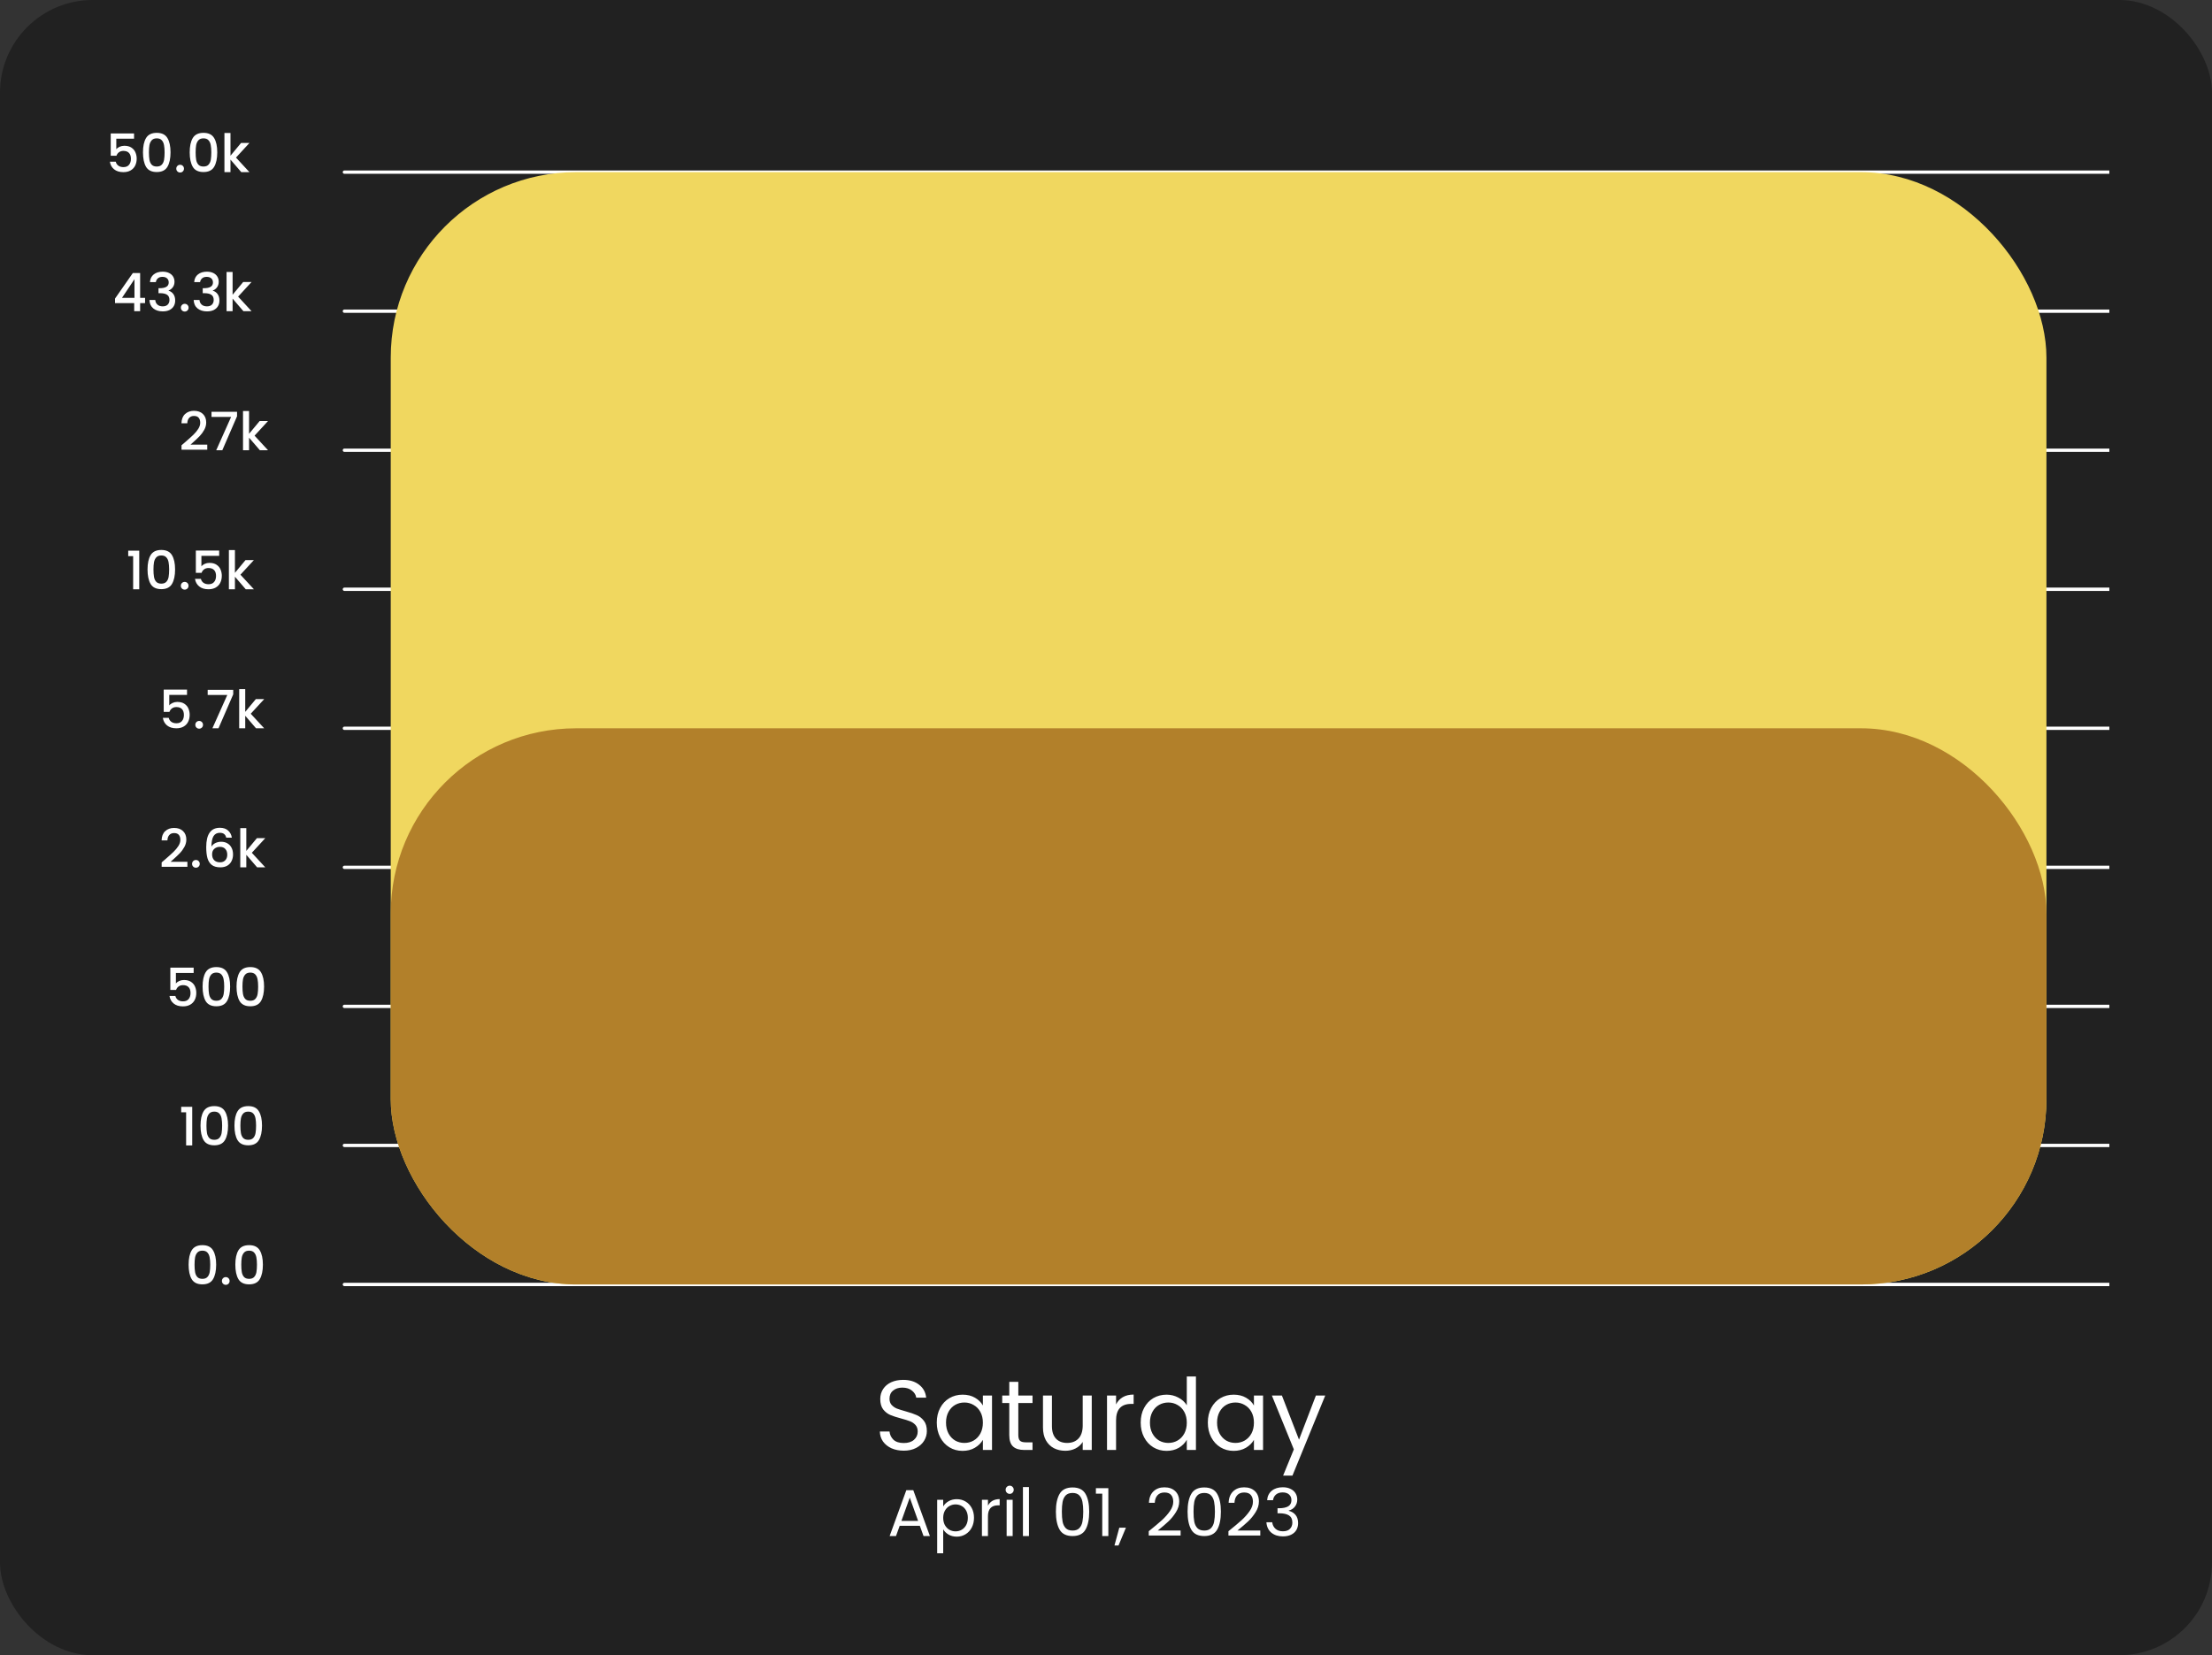<svg width="334" height="250" viewBox="0 0 334 250" fill="none" xmlns="http://www.w3.org/2000/svg">
<rect x="0" y="0" width="334" height="250" fill="#333333" stroke="none"/>
<rect width="334" height="250" rx="14" fill="#212121"/>
<path d="M28.48 191.008C28.48 190.085 28.635 189.365 28.944 188.848C29.259 188.325 29.797 188.064 30.56 188.064C31.323 188.064 31.859 188.325 32.168 188.848C32.483 189.365 32.64 190.085 32.64 191.008C32.64 191.941 32.483 192.672 32.168 193.2C31.859 193.723 31.323 193.984 30.56 193.984C29.797 193.984 29.259 193.723 28.944 193.2C28.635 192.672 28.48 191.941 28.48 191.008ZM31.744 191.008C31.744 190.576 31.715 190.211 31.656 189.912C31.603 189.613 31.491 189.371 31.32 189.184C31.149 188.992 30.896 188.896 30.56 188.896C30.224 188.896 29.971 188.992 29.8 189.184C29.629 189.371 29.515 189.613 29.456 189.912C29.403 190.211 29.376 190.576 29.376 191.008C29.376 191.456 29.403 191.832 29.456 192.136C29.509 192.44 29.621 192.685 29.792 192.872C29.968 193.059 30.224 193.152 30.56 193.152C30.896 193.152 31.149 193.059 31.32 192.872C31.496 192.685 31.611 192.44 31.664 192.136C31.717 191.832 31.744 191.456 31.744 191.008ZM34.093 194.056C33.928 194.056 33.789 194 33.677 193.888C33.565 193.776 33.509 193.637 33.509 193.472C33.509 193.307 33.565 193.168 33.677 193.056C33.789 192.944 33.928 192.888 34.093 192.888C34.253 192.888 34.389 192.944 34.501 193.056C34.613 193.168 34.669 193.307 34.669 193.472C34.669 193.637 34.613 193.776 34.501 193.888C34.389 194 34.253 194.056 34.093 194.056ZM35.535 191.008C35.535 190.085 35.689 189.365 35.999 188.848C36.313 188.325 36.852 188.064 37.615 188.064C38.377 188.064 38.913 188.325 39.223 188.848C39.537 189.365 39.695 190.085 39.695 191.008C39.695 191.941 39.537 192.672 39.223 193.2C38.913 193.723 38.377 193.984 37.615 193.984C36.852 193.984 36.313 193.723 35.999 193.2C35.689 192.672 35.535 191.941 35.535 191.008ZM38.799 191.008C38.799 190.576 38.769 190.211 38.711 189.912C38.657 189.613 38.545 189.371 38.375 189.184C38.204 188.992 37.951 188.896 37.615 188.896C37.279 188.896 37.025 188.992 36.855 189.184C36.684 189.371 36.569 189.613 36.511 189.912C36.457 190.211 36.431 190.576 36.431 191.008C36.431 191.456 36.457 191.832 36.511 192.136C36.564 192.44 36.676 192.685 36.847 192.872C37.023 193.059 37.279 193.152 37.615 193.152C37.951 193.152 38.204 193.059 38.375 192.872C38.551 192.685 38.665 192.44 38.719 192.136C38.772 191.832 38.799 191.456 38.799 191.008Z" fill="white"/>
<path d="M27.36 168V167.168H29.024V173H28.104V168H27.36ZM30.277 170.008C30.277 169.085 30.431 168.365 30.741 167.848C31.055 167.325 31.594 167.064 32.357 167.064C33.12 167.064 33.656 167.325 33.965 167.848C34.279 168.365 34.437 169.085 34.437 170.008C34.437 170.941 34.279 171.672 33.965 172.2C33.656 172.723 33.12 172.984 32.357 172.984C31.594 172.984 31.055 172.723 30.741 172.2C30.431 171.672 30.277 170.941 30.277 170.008ZM33.541 170.008C33.541 169.576 33.511 169.211 33.453 168.912C33.4 168.613 33.288 168.371 33.117 168.184C32.946 167.992 32.693 167.896 32.357 167.896C32.021 167.896 31.767 167.992 31.597 168.184C31.426 168.371 31.311 168.613 31.253 168.912C31.2 169.211 31.173 169.576 31.173 170.008C31.173 170.456 31.2 170.832 31.253 171.136C31.306 171.44 31.418 171.685 31.589 171.872C31.765 172.059 32.021 172.152 32.357 172.152C32.693 172.152 32.946 172.059 33.117 171.872C33.293 171.685 33.407 171.44 33.461 171.136C33.514 170.832 33.541 170.456 33.541 170.008ZM35.402 170.008C35.402 169.085 35.556 168.365 35.866 167.848C36.181 167.325 36.719 167.064 37.482 167.064C38.245 167.064 38.781 167.325 39.09 167.848C39.404 168.365 39.562 169.085 39.562 170.008C39.562 170.941 39.404 171.672 39.09 172.2C38.781 172.723 38.245 172.984 37.482 172.984C36.719 172.984 36.181 172.723 35.866 172.2C35.556 171.672 35.402 170.941 35.402 170.008ZM38.666 170.008C38.666 169.576 38.636 169.211 38.578 168.912C38.525 168.613 38.413 168.371 38.242 168.184C38.071 167.992 37.818 167.896 37.482 167.896C37.146 167.896 36.892 167.992 36.722 168.184C36.551 168.371 36.437 168.613 36.378 168.912C36.325 169.211 36.298 169.576 36.298 170.008C36.298 170.456 36.325 170.832 36.378 171.136C36.431 171.44 36.543 171.685 36.714 171.872C36.89 172.059 37.146 172.152 37.482 172.152C37.818 172.152 38.071 172.059 38.242 171.872C38.418 171.685 38.532 171.44 38.586 171.136C38.639 170.832 38.666 170.456 38.666 170.008Z" fill="white"/>
<path d="M29.24 146.952H26.56V148.544C26.672 148.395 26.837 148.269 27.056 148.168C27.28 148.067 27.517 148.016 27.768 148.016C28.216 148.016 28.579 148.112 28.856 148.304C29.139 148.496 29.339 148.739 29.456 149.032C29.579 149.325 29.64 149.635 29.64 149.96C29.64 150.355 29.563 150.707 29.408 151.016C29.259 151.32 29.032 151.56 28.728 151.736C28.429 151.912 28.061 152 27.624 152C27.043 152 26.576 151.856 26.224 151.568C25.872 151.28 25.661 150.899 25.592 150.424H26.48C26.539 150.675 26.669 150.875 26.872 151.024C27.075 151.168 27.328 151.24 27.632 151.24C28.011 151.24 28.293 151.125 28.48 150.896C28.672 150.667 28.768 150.363 28.768 149.984C28.768 149.6 28.672 149.307 28.48 149.104C28.288 148.896 28.005 148.792 27.632 148.792C27.371 148.792 27.149 148.859 26.968 148.992C26.792 149.12 26.664 149.296 26.584 149.52H25.72V146.152H29.24V146.952ZM30.589 149.008C30.589 148.085 30.744 147.365 31.053 146.848C31.368 146.325 31.907 146.064 32.669 146.064C33.432 146.064 33.968 146.325 34.277 146.848C34.592 147.365 34.749 148.085 34.749 149.008C34.749 149.941 34.592 150.672 34.277 151.2C33.968 151.723 33.432 151.984 32.669 151.984C31.907 151.984 31.368 151.723 31.053 151.2C30.744 150.672 30.589 149.941 30.589 149.008ZM33.853 149.008C33.853 148.576 33.824 148.211 33.765 147.912C33.712 147.613 33.6 147.371 33.429 147.184C33.259 146.992 33.005 146.896 32.669 146.896C32.333 146.896 32.08 146.992 31.909 147.184C31.739 147.371 31.624 147.613 31.565 147.912C31.512 148.211 31.485 148.576 31.485 149.008C31.485 149.456 31.512 149.832 31.565 150.136C31.619 150.44 31.731 150.685 31.901 150.872C32.077 151.059 32.333 151.152 32.669 151.152C33.005 151.152 33.259 151.059 33.429 150.872C33.605 150.685 33.72 150.44 33.773 150.136C33.827 149.832 33.853 149.456 33.853 149.008ZM35.714 149.008C35.714 148.085 35.869 147.365 36.178 146.848C36.493 146.325 37.032 146.064 37.794 146.064C38.557 146.064 39.093 146.325 39.402 146.848C39.717 147.365 39.874 148.085 39.874 149.008C39.874 149.941 39.717 150.672 39.402 151.2C39.093 151.723 38.557 151.984 37.794 151.984C37.032 151.984 36.493 151.723 36.178 151.2C35.869 150.672 35.714 149.941 35.714 149.008ZM38.978 149.008C38.978 148.576 38.949 148.211 38.89 147.912C38.837 147.613 38.725 147.371 38.554 147.184C38.384 146.992 38.13 146.896 37.794 146.896C37.458 146.896 37.205 146.992 37.034 147.184C36.864 147.371 36.749 147.613 36.69 147.912C36.637 148.211 36.61 148.576 36.61 149.008C36.61 149.456 36.637 149.832 36.69 150.136C36.744 150.44 36.856 150.685 37.026 150.872C37.202 151.059 37.458 151.152 37.794 151.152C38.13 151.152 38.384 151.059 38.554 150.872C38.73 150.685 38.845 150.44 38.898 150.136C38.952 149.832 38.978 149.456 38.978 149.008Z" fill="white"/>
<path d="M24.984 129.76C25.496 129.317 25.899 128.955 26.192 128.672C26.491 128.384 26.739 128.085 26.936 127.776C27.133 127.467 27.232 127.157 27.232 126.848C27.232 126.528 27.155 126.277 27 126.096C26.851 125.915 26.613 125.824 26.288 125.824C25.973 125.824 25.728 125.925 25.552 126.128C25.381 126.325 25.291 126.592 25.28 126.928H24.4C24.416 126.32 24.597 125.856 24.944 125.536C25.296 125.211 25.741 125.048 26.28 125.048C26.861 125.048 27.315 125.208 27.64 125.528C27.971 125.848 28.136 126.275 28.136 126.808C28.136 127.192 28.037 127.563 27.84 127.92C27.648 128.272 27.416 128.589 27.144 128.872C26.877 129.149 26.536 129.472 26.12 129.84L25.76 130.16H28.296V130.92H24.408V130.256L24.984 129.76ZM29.585 131.056C29.42 131.056 29.281 131 29.169 130.888C29.057 130.776 29.001 130.637 29.001 130.472C29.001 130.307 29.057 130.168 29.169 130.056C29.281 129.944 29.42 129.888 29.585 129.888C29.745 129.888 29.881 129.944 29.993 130.056C30.105 130.168 30.161 130.307 30.161 130.472C30.161 130.637 30.105 130.776 29.993 130.888C29.881 131 29.745 131.056 29.585 131.056ZM34.163 126.52C34.104 126.275 33.998 126.091 33.843 125.968C33.688 125.845 33.472 125.784 33.195 125.784C32.773 125.784 32.459 125.947 32.251 126.272C32.043 126.592 31.933 127.125 31.923 127.872C32.062 127.637 32.264 127.456 32.531 127.328C32.797 127.2 33.086 127.136 33.395 127.136C33.747 127.136 34.056 127.213 34.323 127.368C34.595 127.517 34.806 127.736 34.955 128.024C35.109 128.312 35.187 128.656 35.187 129.056C35.187 129.429 35.112 129.763 34.963 130.056C34.819 130.349 34.603 130.581 34.315 130.752C34.027 130.917 33.68 131 33.275 131C32.725 131 32.294 130.88 31.979 130.64C31.669 130.395 31.451 130.051 31.323 129.608C31.2 129.165 31.139 128.613 31.139 127.952C31.139 126 31.827 125.024 33.203 125.024C33.736 125.024 34.155 125.168 34.459 125.456C34.768 125.744 34.95 126.099 35.003 126.52H34.163ZM33.195 127.904C32.87 127.904 32.592 128.003 32.363 128.2C32.139 128.392 32.027 128.672 32.027 129.04C32.027 129.408 32.131 129.701 32.339 129.92C32.552 130.133 32.848 130.24 33.227 130.24C33.563 130.24 33.827 130.136 34.019 129.928C34.216 129.72 34.315 129.443 34.315 129.096C34.315 128.733 34.219 128.445 34.027 128.232C33.84 128.013 33.563 127.904 33.195 127.904ZM38.024 128.8L40.056 131H38.824L37.192 129.104V131H36.28V125.08H37.192V128.52L38.792 126.592H40.056L38.024 128.8Z" fill="white"/>
<path d="M28.24 104.952H25.56V106.544C25.672 106.395 25.837 106.269 26.056 106.168C26.28 106.067 26.517 106.016 26.768 106.016C27.216 106.016 27.579 106.112 27.856 106.304C28.139 106.496 28.339 106.739 28.456 107.032C28.579 107.325 28.64 107.635 28.64 107.96C28.64 108.355 28.563 108.707 28.408 109.016C28.259 109.32 28.032 109.56 27.728 109.736C27.429 109.912 27.061 110 26.624 110C26.043 110 25.576 109.856 25.224 109.568C24.872 109.28 24.661 108.899 24.592 108.424H25.48C25.539 108.675 25.669 108.875 25.872 109.024C26.075 109.168 26.328 109.24 26.632 109.24C27.011 109.24 27.293 109.125 27.48 108.896C27.672 108.667 27.768 108.363 27.768 107.984C27.768 107.6 27.672 107.307 27.48 107.104C27.288 106.896 27.005 106.792 26.632 106.792C26.371 106.792 26.149 106.859 25.968 106.992C25.792 107.12 25.664 107.296 25.584 107.52H24.72V104.152H28.24V104.952ZM30.077 110.056C29.912 110.056 29.773 110 29.661 109.888C29.549 109.776 29.493 109.637 29.493 109.472C29.493 109.307 29.549 109.168 29.661 109.056C29.773 108.944 29.912 108.888 30.077 108.888C30.237 108.888 30.373 108.944 30.485 109.056C30.597 109.168 30.653 109.307 30.653 109.472C30.653 109.637 30.597 109.776 30.485 109.888C30.373 110 30.237 110.056 30.077 110.056ZM35.215 104.872L32.991 110H32.071L34.319 104.968H31.359V104.192H35.215V104.872ZM37.86 107.8L39.892 110H38.66L37.028 108.104V110H36.116V104.08H37.028V107.52L38.628 105.592H39.892L37.86 107.8Z" fill="white"/>
<path d="M19.36 84V83.168H21.024V89H20.104V84H19.36ZM22.277 86.008C22.277 85.085 22.431 84.365 22.741 83.848C23.055 83.325 23.594 83.064 24.357 83.064C25.119 83.064 25.655 83.325 25.965 83.848C26.279 84.365 26.437 85.085 26.437 86.008C26.437 86.941 26.279 87.672 25.965 88.2C25.655 88.723 25.119 88.984 24.357 88.984C23.594 88.984 23.055 88.723 22.741 88.2C22.431 87.672 22.277 86.941 22.277 86.008ZM25.541 86.008C25.541 85.576 25.512 85.211 25.453 84.912C25.399 84.613 25.288 84.371 25.117 84.184C24.946 83.992 24.693 83.896 24.357 83.896C24.021 83.896 23.767 83.992 23.597 84.184C23.426 84.371 23.311 84.613 23.253 84.912C23.2 85.211 23.173 85.576 23.173 86.008C23.173 86.456 23.2 86.832 23.253 87.136C23.306 87.44 23.418 87.685 23.589 87.872C23.765 88.059 24.021 88.152 24.357 88.152C24.693 88.152 24.946 88.059 25.117 87.872C25.293 87.685 25.407 87.44 25.461 87.136C25.514 86.832 25.541 86.456 25.541 86.008ZM27.89 89.056C27.724 89.056 27.586 89 27.474 88.888C27.362 88.776 27.306 88.637 27.306 88.472C27.306 88.307 27.362 88.168 27.474 88.056C27.586 87.944 27.724 87.888 27.89 87.888C28.05 87.888 28.186 87.944 28.298 88.056C28.41 88.168 28.466 88.307 28.466 88.472C28.466 88.637 28.41 88.776 28.298 88.888C28.186 89 28.05 89.056 27.89 89.056ZM33.092 83.952H30.412V85.544C30.524 85.395 30.689 85.269 30.908 85.168C31.132 85.067 31.369 85.016 31.62 85.016C32.068 85.016 32.43 85.112 32.708 85.304C32.99 85.496 33.19 85.739 33.308 86.032C33.43 86.325 33.492 86.635 33.492 86.96C33.492 87.355 33.414 87.707 33.26 88.016C33.11 88.32 32.884 88.56 32.58 88.736C32.281 88.912 31.913 89 31.476 89C30.894 89 30.428 88.856 30.076 88.568C29.724 88.28 29.513 87.899 29.444 87.424H30.332C30.39 87.675 30.521 87.875 30.724 88.024C30.926 88.168 31.18 88.24 31.484 88.24C31.862 88.24 32.145 88.125 32.332 87.896C32.524 87.667 32.62 87.363 32.62 86.984C32.62 86.6 32.524 86.307 32.332 86.104C32.14 85.896 31.857 85.792 31.484 85.792C31.222 85.792 31.001 85.859 30.82 85.992C30.644 86.12 30.516 86.296 30.436 86.52H29.572V83.152H33.092V83.952ZM36.305 86.8L38.337 89H37.105L35.473 87.104V89H34.561V83.08H35.473V86.52L37.073 84.592H38.337L36.305 86.8Z" fill="white"/>
<path d="M27.984 66.76C28.496 66.317 28.899 65.955 29.192 65.672C29.491 65.384 29.739 65.085 29.936 64.776C30.133 64.467 30.232 64.157 30.232 63.848C30.232 63.528 30.155 63.277 30 63.096C29.851 62.915 29.613 62.824 29.288 62.824C28.973 62.824 28.728 62.925 28.552 63.128C28.381 63.325 28.291 63.592 28.28 63.928H27.4C27.416 63.32 27.597 62.856 27.944 62.536C28.296 62.211 28.741 62.048 29.28 62.048C29.861 62.048 30.315 62.208 30.64 62.528C30.971 62.848 31.136 63.275 31.136 63.808C31.136 64.192 31.037 64.563 30.84 64.92C30.648 65.272 30.416 65.589 30.144 65.872C29.877 66.149 29.536 66.472 29.12 66.84L28.76 67.16H31.296V67.92H27.408V67.256L27.984 66.76ZM35.793 62.872L33.569 68H32.649L34.897 62.968H31.937V62.192H35.793V62.872ZM38.438 65.8L40.47 68H39.238L37.606 66.104V68H36.694V62.08H37.606V65.52L39.206 63.592H40.47L38.438 65.8Z" fill="white"/>
<path d="M17.368 45.784V45.096L20.056 41.24H21.16V44.992H21.904V45.784H21.16V47H20.264V45.784H17.368ZM20.304 42.168L18.416 44.992H20.304V42.168ZM22.644 42.608C22.676 42.112 22.865 41.725 23.212 41.448C23.564 41.171 24.012 41.032 24.556 41.032C24.929 41.032 25.252 41.099 25.524 41.232C25.796 41.365 26.001 41.547 26.14 41.776C26.278 42.005 26.348 42.264 26.348 42.552C26.348 42.883 26.26 43.165 26.084 43.4C25.908 43.635 25.697 43.792 25.452 43.872V43.904C25.766 44 26.012 44.176 26.188 44.432C26.364 44.683 26.452 45.005 26.452 45.4C26.452 45.715 26.38 45.995 26.236 46.24C26.092 46.485 25.878 46.68 25.596 46.824C25.313 46.963 24.974 47.032 24.58 47.032C24.004 47.032 23.529 46.885 23.156 46.592C22.788 46.293 22.59 45.867 22.564 45.312H23.444C23.465 45.595 23.574 45.827 23.772 46.008C23.969 46.184 24.236 46.272 24.572 46.272C24.897 46.272 25.148 46.184 25.324 46.008C25.5 45.827 25.588 45.595 25.588 45.312C25.588 44.939 25.468 44.675 25.228 44.52C24.993 44.36 24.63 44.28 24.14 44.28H23.932V43.528H24.148C24.58 43.523 24.908 43.451 25.132 43.312C25.361 43.173 25.476 42.955 25.476 42.656C25.476 42.4 25.393 42.197 25.228 42.048C25.062 41.893 24.828 41.816 24.524 41.816C24.225 41.816 23.993 41.893 23.828 42.048C23.662 42.197 23.564 42.384 23.532 42.608H22.644ZM27.898 47.056C27.732 47.056 27.594 47 27.482 46.888C27.37 46.776 27.314 46.637 27.314 46.472C27.314 46.307 27.37 46.168 27.482 46.056C27.594 45.944 27.732 45.888 27.898 45.888C28.058 45.888 28.194 45.944 28.306 46.056C28.418 46.168 28.474 46.307 28.474 46.472C28.474 46.637 28.418 46.776 28.306 46.888C28.194 47 28.058 47.056 27.898 47.056ZM29.323 42.608C29.355 42.112 29.545 41.725 29.891 41.448C30.243 41.171 30.691 41.032 31.235 41.032C31.609 41.032 31.931 41.099 32.203 41.232C32.475 41.365 32.681 41.547 32.819 41.776C32.958 42.005 33.027 42.264 33.027 42.552C33.027 42.883 32.939 43.165 32.763 43.4C32.587 43.635 32.377 43.792 32.131 43.872V43.904C32.446 44 32.691 44.176 32.867 44.432C33.043 44.683 33.131 45.005 33.131 45.4C33.131 45.715 33.059 45.995 32.915 46.24C32.771 46.485 32.558 46.68 32.275 46.824C31.993 46.963 31.654 47.032 31.259 47.032C30.683 47.032 30.209 46.885 29.835 46.592C29.467 46.293 29.27 45.867 29.243 45.312H30.123C30.145 45.595 30.254 45.827 30.451 46.008C30.649 46.184 30.915 46.272 31.251 46.272C31.577 46.272 31.827 46.184 32.003 46.008C32.179 45.827 32.267 45.595 32.267 45.312C32.267 44.939 32.147 44.675 31.907 44.52C31.673 44.36 31.31 44.28 30.819 44.28H30.611V43.528H30.827C31.259 43.523 31.587 43.451 31.811 43.312C32.041 43.173 32.155 42.955 32.155 42.656C32.155 42.4 32.073 42.197 31.907 42.048C31.742 41.893 31.507 41.816 31.203 41.816C30.905 41.816 30.673 41.893 30.507 42.048C30.342 42.197 30.243 42.384 30.211 42.608H29.323ZM35.953 44.8L37.985 47H36.753L35.121 45.104V47H34.209V41.08H35.121V44.52L36.721 42.592H37.985L35.953 44.8Z" fill="white"/>
<path d="M20.24 20.952H17.56V22.544C17.672 22.395 17.837 22.269 18.056 22.168C18.28 22.067 18.517 22.016 18.768 22.016C19.216 22.016 19.579 22.112 19.856 22.304C20.139 22.496 20.339 22.739 20.456 23.032C20.579 23.325 20.64 23.635 20.64 23.96C20.64 24.355 20.563 24.707 20.408 25.016C20.259 25.32 20.032 25.56 19.728 25.736C19.429 25.912 19.061 26 18.624 26C18.043 26 17.576 25.856 17.224 25.568C16.872 25.28 16.661 24.899 16.592 24.424H17.48C17.539 24.675 17.669 24.875 17.872 25.024C18.075 25.168 18.328 25.24 18.632 25.24C19.011 25.24 19.293 25.125 19.48 24.896C19.672 24.667 19.768 24.363 19.768 23.984C19.768 23.6 19.672 23.307 19.48 23.104C19.288 22.896 19.005 22.792 18.632 22.792C18.371 22.792 18.149 22.859 17.968 22.992C17.792 23.12 17.664 23.296 17.584 23.52H16.72V20.152H20.24V20.952ZM21.589 23.008C21.589 22.085 21.744 21.365 22.053 20.848C22.368 20.325 22.907 20.064 23.669 20.064C24.432 20.064 24.968 20.325 25.277 20.848C25.592 21.365 25.749 22.085 25.749 23.008C25.749 23.941 25.592 24.672 25.277 25.2C24.968 25.723 24.432 25.984 23.669 25.984C22.907 25.984 22.368 25.723 22.053 25.2C21.744 24.672 21.589 23.941 21.589 23.008ZM24.853 23.008C24.853 22.576 24.824 22.211 24.765 21.912C24.712 21.613 24.6 21.371 24.429 21.184C24.259 20.992 24.005 20.896 23.669 20.896C23.333 20.896 23.08 20.992 22.909 21.184C22.739 21.371 22.624 21.613 22.565 21.912C22.512 22.211 22.485 22.576 22.485 23.008C22.485 23.456 22.512 23.832 22.565 24.136C22.619 24.44 22.731 24.685 22.901 24.872C23.077 25.059 23.333 25.152 23.669 25.152C24.005 25.152 24.259 25.059 24.429 24.872C24.605 24.685 24.72 24.44 24.773 24.136C24.827 23.832 24.853 23.456 24.853 23.008ZM27.202 26.056C27.037 26.056 26.898 26 26.786 25.888C26.674 25.776 26.618 25.637 26.618 25.472C26.618 25.307 26.674 25.168 26.786 25.056C26.898 24.944 27.037 24.888 27.202 24.888C27.362 24.888 27.498 24.944 27.61 25.056C27.722 25.168 27.778 25.307 27.778 25.472C27.778 25.637 27.722 25.776 27.61 25.888C27.498 26 27.362 26.056 27.202 26.056ZM28.644 23.008C28.644 22.085 28.799 21.365 29.108 20.848C29.423 20.325 29.961 20.064 30.724 20.064C31.487 20.064 32.023 20.325 32.332 20.848C32.647 21.365 32.804 22.085 32.804 23.008C32.804 23.941 32.647 24.672 32.332 25.2C32.023 25.723 31.487 25.984 30.724 25.984C29.961 25.984 29.423 25.723 29.108 25.2C28.799 24.672 28.644 23.941 28.644 23.008ZM31.908 23.008C31.908 22.576 31.879 22.211 31.82 21.912C31.767 21.613 31.655 21.371 31.484 21.184C31.313 20.992 31.06 20.896 30.724 20.896C30.388 20.896 30.135 20.992 29.964 21.184C29.793 21.371 29.679 21.613 29.62 21.912C29.567 22.211 29.54 22.576 29.54 23.008C29.54 23.456 29.567 23.832 29.62 24.136C29.673 24.44 29.785 24.685 29.956 24.872C30.132 25.059 30.388 25.152 30.724 25.152C31.06 25.152 31.313 25.059 31.484 24.872C31.66 24.685 31.775 24.44 31.828 24.136C31.881 23.832 31.908 23.456 31.908 23.008ZM35.633 23.8L37.665 26H36.433L34.801 24.104V26H33.889V20.08H34.801V23.52L36.401 21.592H37.665L35.633 23.8Z" fill="white"/>
<path d="M52 193.75C51.862 193.75 51.75 193.862 51.75 194C51.75 194.138 51.862 194.25 52 194.25V193.75ZM52 194.25H318.5V193.75H52V194.25Z" fill="white"/>
<path d="M52 172.75C51.862 172.75 51.75 172.862 51.75 173C51.75 173.138 51.862 173.25 52 173.25V172.75ZM52 173.25H318.5V172.75H52V173.25Z" fill="white"/>
<path d="M52 151.75C51.862 151.75 51.75 151.862 51.75 152C51.75 152.138 51.862 152.25 52 152.25V151.75ZM52 152.25H318.5V151.75H52V152.25Z" fill="white"/>
<path d="M52 130.75C51.862 130.75 51.75 130.862 51.75 131C51.75 131.138 51.862 131.25 52 131.25V130.75ZM52 131.25H318.5V130.75H52V131.25Z" fill="white"/>
<path d="M52 109.75C51.862 109.75 51.75 109.862 51.75 110C51.75 110.138 51.862 110.25 52 110.25V109.75ZM52 110.25H318.5V109.75H52V110.25Z" fill="white"/>
<path d="M52 88.75C51.862 88.75 51.75 88.862 51.75 89C51.75 89.138 51.862 89.25 52 89.25V88.75ZM52 89.25H318.5V88.75H52V89.25Z" fill="white"/>
<path d="M52 67.75C51.862 67.75 51.75 67.862 51.75 68C51.75 68.138 51.862 68.25 52 68.25V67.75ZM52 68.25H318.5V67.75H52V68.25Z" fill="white"/>
<path d="M52 46.75C51.862 46.75 51.75 46.862 51.75 47C51.75 47.138 51.862 47.25 52 47.25V46.75ZM52 47.25H318.5V46.75H52V47.25Z" fill="white"/>
<path d="M52 25.75C51.862 25.75 51.75 25.862 51.75 26C51.75 26.138 51.862 26.25 52 26.25V25.75ZM52 26.25H318.5V25.75H52V26.25Z" fill="white"/>
<rect x="59" y="26" width="250" height="168" rx="28" fill="#F0D75F"/>
<rect x="59" y="110" width="250" height="84" rx="28" fill="#B2802A"/>
<path d="M136.47 219.105C135.78 219.105 135.16 218.985 134.61 218.745C134.07 218.495 133.645 218.155 133.335 217.725C133.025 217.285 132.865 216.78 132.855 216.21H134.31C134.36 216.7 134.56 217.115 134.91 217.455C135.27 217.785 135.79 217.95 136.47 217.95C137.12 217.95 137.63 217.79 138 217.47C138.38 217.14 138.57 216.72 138.57 216.21C138.57 215.81 138.46 215.485 138.24 215.235C138.02 214.985 137.745 214.795 137.415 214.665C137.085 214.535 136.64 214.395 136.08 214.245C135.39 214.065 134.835 213.885 134.415 213.705C134.005 213.525 133.65 213.245 133.35 212.865C133.06 212.475 132.915 211.955 132.915 211.305C132.915 210.735 133.06 210.23 133.35 209.79C133.64 209.35 134.045 209.01 134.565 208.77C135.095 208.53 135.7 208.41 136.38 208.41C137.36 208.41 138.16 208.655 138.78 209.145C139.41 209.635 139.765 210.285 139.845 211.095H138.345C138.295 210.695 138.085 210.345 137.715 210.045C137.345 209.735 136.855 209.58 136.245 209.58C135.675 209.58 135.21 209.73 134.85 210.03C134.49 210.32 134.31 210.73 134.31 211.26C134.31 211.64 134.415 211.95 134.625 212.19C134.845 212.43 135.11 212.615 135.42 212.745C135.74 212.865 136.185 213.005 136.755 213.165C137.445 213.355 138 213.545 138.42 213.735C138.84 213.915 139.2 214.2 139.5 214.59C139.8 214.97 139.95 215.49 139.95 216.15C139.95 216.66 139.815 217.14 139.545 217.59C139.275 218.04 138.875 218.405 138.345 218.685C137.815 218.965 137.19 219.105 136.47 219.105ZM141.449 214.86C141.449 214.02 141.619 213.285 141.959 212.655C142.299 212.015 142.764 211.52 143.354 211.17C143.954 210.82 144.619 210.645 145.349 210.645C146.069 210.645 146.694 210.8 147.224 211.11C147.754 211.42 148.149 211.81 148.409 212.28V210.78H149.789V219H148.409V217.47C148.139 217.95 147.734 218.35 147.194 218.67C146.664 218.98 146.044 219.135 145.334 219.135C144.604 219.135 143.944 218.955 143.354 218.595C142.764 218.235 142.299 217.73 141.959 217.08C141.619 216.43 141.449 215.69 141.449 214.86ZM148.409 214.875C148.409 214.255 148.284 213.715 148.034 213.255C147.784 212.795 147.444 212.445 147.014 212.205C146.594 211.955 146.129 211.83 145.619 211.83C145.109 211.83 144.644 211.95 144.224 212.19C143.804 212.43 143.469 212.78 143.219 213.24C142.969 213.7 142.844 214.24 142.844 214.86C142.844 215.49 142.969 216.04 143.219 216.51C143.469 216.97 143.804 217.325 144.224 217.575C144.644 217.815 145.109 217.935 145.619 217.935C146.129 217.935 146.594 217.815 147.014 217.575C147.444 217.325 147.784 216.97 148.034 216.51C148.284 216.04 148.409 215.495 148.409 214.875ZM153.76 211.905V216.75C153.76 217.15 153.845 217.435 154.015 217.605C154.185 217.765 154.48 217.845 154.9 217.845H155.905V219H154.675C153.915 219 153.345 218.825 152.965 218.475C152.585 218.125 152.395 217.55 152.395 216.75V211.905H151.33V210.78H152.395V208.71H153.76V210.78H155.905V211.905H153.76ZM164.849 210.78V219H163.484V217.785C163.224 218.205 162.859 218.535 162.389 218.775C161.929 219.005 161.419 219.12 160.859 219.12C160.219 219.12 159.644 218.99 159.134 218.73C158.624 218.46 158.219 218.06 157.919 217.53C157.629 217 157.484 216.355 157.484 215.595V210.78H158.834V215.415C158.834 216.225 159.039 216.85 159.449 217.29C159.859 217.72 160.419 217.935 161.129 217.935C161.859 217.935 162.434 217.71 162.854 217.26C163.274 216.81 163.484 216.155 163.484 215.295V210.78H164.849ZM168.519 212.115C168.759 211.645 169.099 211.28 169.539 211.02C169.989 210.76 170.534 210.63 171.174 210.63V212.04H170.814C169.284 212.04 168.519 212.87 168.519 214.53V219H167.154V210.78H168.519V212.115ZM172.24 214.86C172.24 214.02 172.41 213.285 172.75 212.655C173.09 212.015 173.555 211.52 174.145 211.17C174.745 210.82 175.415 210.645 176.155 210.645C176.795 210.645 177.39 210.795 177.94 211.095C178.49 211.385 178.91 211.77 179.2 212.25V207.9H180.58V219H179.2V217.455C178.93 217.945 178.53 218.35 178 218.67C177.47 218.98 176.85 219.135 176.14 219.135C175.41 219.135 174.745 218.955 174.145 218.595C173.555 218.235 173.09 217.73 172.75 217.08C172.41 216.43 172.24 215.69 172.24 214.86ZM179.2 214.875C179.2 214.255 179.075 213.715 178.825 213.255C178.575 212.795 178.235 212.445 177.805 212.205C177.385 211.955 176.92 211.83 176.41 211.83C175.9 211.83 175.435 211.95 175.015 212.19C174.595 212.43 174.26 212.78 174.01 213.24C173.76 213.7 173.635 214.24 173.635 214.86C173.635 215.49 173.76 216.04 174.01 216.51C174.26 216.97 174.595 217.325 175.015 217.575C175.435 217.815 175.9 217.935 176.41 217.935C176.92 217.935 177.385 217.815 177.805 217.575C178.235 217.325 178.575 216.97 178.825 216.51C179.075 216.04 179.2 215.495 179.2 214.875ZM182.376 214.86C182.376 214.02 182.546 213.285 182.886 212.655C183.226 212.015 183.691 211.52 184.281 211.17C184.881 210.82 185.546 210.645 186.276 210.645C186.996 210.645 187.621 210.8 188.151 211.11C188.681 211.42 189.076 211.81 189.336 212.28V210.78H190.716V219H189.336V217.47C189.066 217.95 188.661 218.35 188.121 218.67C187.591 218.98 186.971 219.135 186.261 219.135C185.531 219.135 184.871 218.955 184.281 218.595C183.691 218.235 183.226 217.73 182.886 217.08C182.546 216.43 182.376 215.69 182.376 214.86ZM189.336 214.875C189.336 214.255 189.211 213.715 188.961 213.255C188.711 212.795 188.371 212.445 187.941 212.205C187.521 211.955 187.056 211.83 186.546 211.83C186.036 211.83 185.571 211.95 185.151 212.19C184.731 212.43 184.396 212.78 184.146 213.24C183.896 213.7 183.771 214.24 183.771 214.86C183.771 215.49 183.896 216.04 184.146 216.51C184.396 216.97 184.731 217.325 185.151 217.575C185.571 217.815 186.036 217.935 186.546 217.935C187.056 217.935 187.521 217.815 187.941 217.575C188.371 217.325 188.711 216.97 188.961 216.51C189.211 216.04 189.336 215.495 189.336 214.875ZM200.103 210.78L195.153 222.87H193.743L195.363 218.91L192.048 210.78H193.563L196.143 217.44L198.693 210.78H200.103Z" fill="white"/>
<path d="M138.89 230.45H135.85L135.29 232H134.33L136.85 225.07H137.9L140.41 232H139.45L138.89 230.45ZM138.63 229.71L137.37 226.19L136.11 229.71H138.63ZM142.418 227.53C142.598 227.217 142.865 226.957 143.218 226.75C143.578 226.537 143.995 226.43 144.468 226.43C144.955 226.43 145.395 226.547 145.788 226.78C146.188 227.013 146.502 227.343 146.728 227.77C146.955 228.19 147.068 228.68 147.068 229.24C147.068 229.793 146.955 230.287 146.728 230.72C146.502 231.153 146.188 231.49 145.788 231.73C145.395 231.97 144.955 232.09 144.468 232.09C144.002 232.09 143.588 231.987 143.228 231.78C142.875 231.567 142.605 231.303 142.418 230.99V234.6H141.508V226.52H142.418V227.53ZM146.138 229.24C146.138 228.827 146.055 228.467 145.888 228.16C145.722 227.853 145.495 227.62 145.208 227.46C144.928 227.3 144.618 227.22 144.278 227.22C143.945 227.22 143.635 227.303 143.348 227.47C143.068 227.63 142.842 227.867 142.668 228.18C142.502 228.487 142.418 228.843 142.418 229.25C142.418 229.663 142.502 230.027 142.668 230.34C142.842 230.647 143.068 230.883 143.348 231.05C143.635 231.21 143.945 231.29 144.278 231.29C144.618 231.29 144.928 231.21 145.208 231.05C145.495 230.883 145.722 230.647 145.888 230.34C146.055 230.027 146.138 229.66 146.138 229.24ZM149.176 227.41C149.336 227.097 149.563 226.853 149.856 226.68C150.156 226.507 150.519 226.42 150.946 226.42V227.36H150.706C149.686 227.36 149.176 227.913 149.176 229.02V232H148.266V226.52H149.176V227.41ZM152.467 225.63C152.293 225.63 152.147 225.57 152.027 225.45C151.907 225.33 151.847 225.183 151.847 225.01C151.847 224.837 151.907 224.69 152.027 224.57C152.147 224.45 152.293 224.39 152.467 224.39C152.633 224.39 152.773 224.45 152.887 224.57C153.007 224.69 153.067 224.837 153.067 225.01C153.067 225.183 153.007 225.33 152.887 225.45C152.773 225.57 152.633 225.63 152.467 225.63ZM152.907 226.52V232H151.997V226.52H152.907ZM155.368 224.6V232H154.458V224.6H155.368ZM159.434 228.31C159.434 227.163 159.621 226.27 159.994 225.63C160.368 224.983 161.021 224.66 161.954 224.66C162.881 224.66 163.531 224.983 163.904 225.63C164.278 226.27 164.464 227.163 164.464 228.31C164.464 229.477 164.278 230.383 163.904 231.03C163.531 231.677 162.881 232 161.954 232C161.021 232 160.368 231.677 159.994 231.03C159.621 230.383 159.434 229.477 159.434 228.31ZM163.564 228.31C163.564 227.73 163.524 227.24 163.444 226.84C163.371 226.433 163.214 226.107 162.974 225.86C162.741 225.613 162.401 225.49 161.954 225.49C161.501 225.49 161.154 225.613 160.914 225.86C160.681 226.107 160.524 226.433 160.444 226.84C160.371 227.24 160.334 227.73 160.334 228.31C160.334 228.91 160.371 229.413 160.444 229.82C160.524 230.227 160.681 230.553 160.914 230.8C161.154 231.047 161.501 231.17 161.954 231.17C162.401 231.17 162.741 231.047 162.974 230.8C163.214 230.553 163.371 230.227 163.444 229.82C163.524 229.413 163.564 228.91 163.564 228.31ZM165.474 225.6V224.77H167.354V232H166.434V225.6H165.474ZM170.007 230.74L168.887 233.43H168.277L169.007 230.74H170.007ZM173.455 231.27C174.302 230.59 174.965 230.033 175.445 229.6C175.925 229.16 176.329 228.703 176.655 228.23C176.989 227.75 177.155 227.28 177.155 226.82C177.155 226.387 177.049 226.047 176.835 225.8C176.629 225.547 176.292 225.42 175.825 225.42C175.372 225.42 175.019 225.563 174.765 225.85C174.519 226.13 174.385 226.507 174.365 226.98H173.485C173.512 226.233 173.739 225.657 174.165 225.25C174.592 224.843 175.142 224.64 175.815 224.64C176.502 224.64 177.045 224.83 177.445 225.21C177.852 225.59 178.055 226.113 178.055 226.78C178.055 227.333 177.889 227.873 177.555 228.4C177.229 228.92 176.855 229.38 176.435 229.78C176.015 230.173 175.479 230.633 174.825 231.16H178.265V231.92H173.455V231.27ZM179.317 228.31C179.317 227.163 179.504 226.27 179.877 225.63C180.251 224.983 180.904 224.66 181.837 224.66C182.764 224.66 183.414 224.983 183.787 225.63C184.161 226.27 184.347 227.163 184.347 228.31C184.347 229.477 184.161 230.383 183.787 231.03C183.414 231.677 182.764 232 181.837 232C180.904 232 180.251 231.677 179.877 231.03C179.504 230.383 179.317 229.477 179.317 228.31ZM183.447 228.31C183.447 227.73 183.407 227.24 183.327 226.84C183.254 226.433 183.097 226.107 182.857 225.86C182.624 225.613 182.284 225.49 181.837 225.49C181.384 225.49 181.037 225.613 180.797 225.86C180.564 226.107 180.407 226.433 180.327 226.84C180.254 227.24 180.217 227.73 180.217 228.31C180.217 228.91 180.254 229.413 180.327 229.82C180.407 230.227 180.564 230.553 180.797 230.8C181.037 231.047 181.384 231.17 181.837 231.17C182.284 231.17 182.624 231.047 182.857 230.8C183.097 230.553 183.254 230.227 183.327 229.82C183.407 229.413 183.447 228.91 183.447 228.31ZM185.487 231.27C186.333 230.59 186.997 230.033 187.477 229.6C187.957 229.16 188.36 228.703 188.687 228.23C189.02 227.75 189.187 227.28 189.187 226.82C189.187 226.387 189.08 226.047 188.867 225.8C188.66 225.547 188.323 225.42 187.857 225.42C187.403 225.42 187.05 225.563 186.797 225.85C186.55 226.13 186.417 226.507 186.397 226.98H185.517C185.543 226.233 185.77 225.657 186.197 225.25C186.623 224.843 187.173 224.64 187.847 224.64C188.533 224.64 189.077 224.83 189.477 225.21C189.883 225.59 190.087 226.113 190.087 226.78C190.087 227.333 189.92 227.873 189.587 228.4C189.26 228.92 188.887 229.38 188.467 229.78C188.047 230.173 187.51 230.633 186.857 231.16H190.297V231.92H185.487V231.27ZM191.329 226.59C191.375 225.977 191.612 225.497 192.039 225.15C192.465 224.803 193.019 224.63 193.699 224.63C194.152 224.63 194.542 224.713 194.869 224.88C195.202 225.04 195.452 225.26 195.619 225.54C195.792 225.82 195.879 226.137 195.879 226.49C195.879 226.903 195.759 227.26 195.519 227.56C195.285 227.86 194.979 228.053 194.599 228.14V228.19C195.032 228.297 195.375 228.507 195.629 228.82C195.882 229.133 196.009 229.543 196.009 230.05C196.009 230.43 195.922 230.773 195.749 231.08C195.575 231.38 195.315 231.617 194.969 231.79C194.622 231.963 194.205 232.05 193.719 232.05C193.012 232.05 192.432 231.867 191.979 231.5C191.525 231.127 191.272 230.6 191.219 229.92H192.099C192.145 230.32 192.309 230.647 192.589 230.9C192.869 231.153 193.242 231.28 193.709 231.28C194.175 231.28 194.529 231.16 194.769 230.92C195.015 230.673 195.139 230.357 195.139 229.97C195.139 229.47 194.972 229.11 194.639 228.89C194.305 228.67 193.802 228.56 193.129 228.56H192.899V227.8H193.139C193.752 227.793 194.215 227.693 194.529 227.5C194.842 227.3 194.999 226.993 194.999 226.58C194.999 226.227 194.882 225.943 194.649 225.73C194.422 225.517 194.095 225.41 193.669 225.41C193.255 225.41 192.922 225.517 192.669 225.73C192.415 225.943 192.265 226.23 192.219 226.59H191.329Z" fill="white"/>
</svg>
